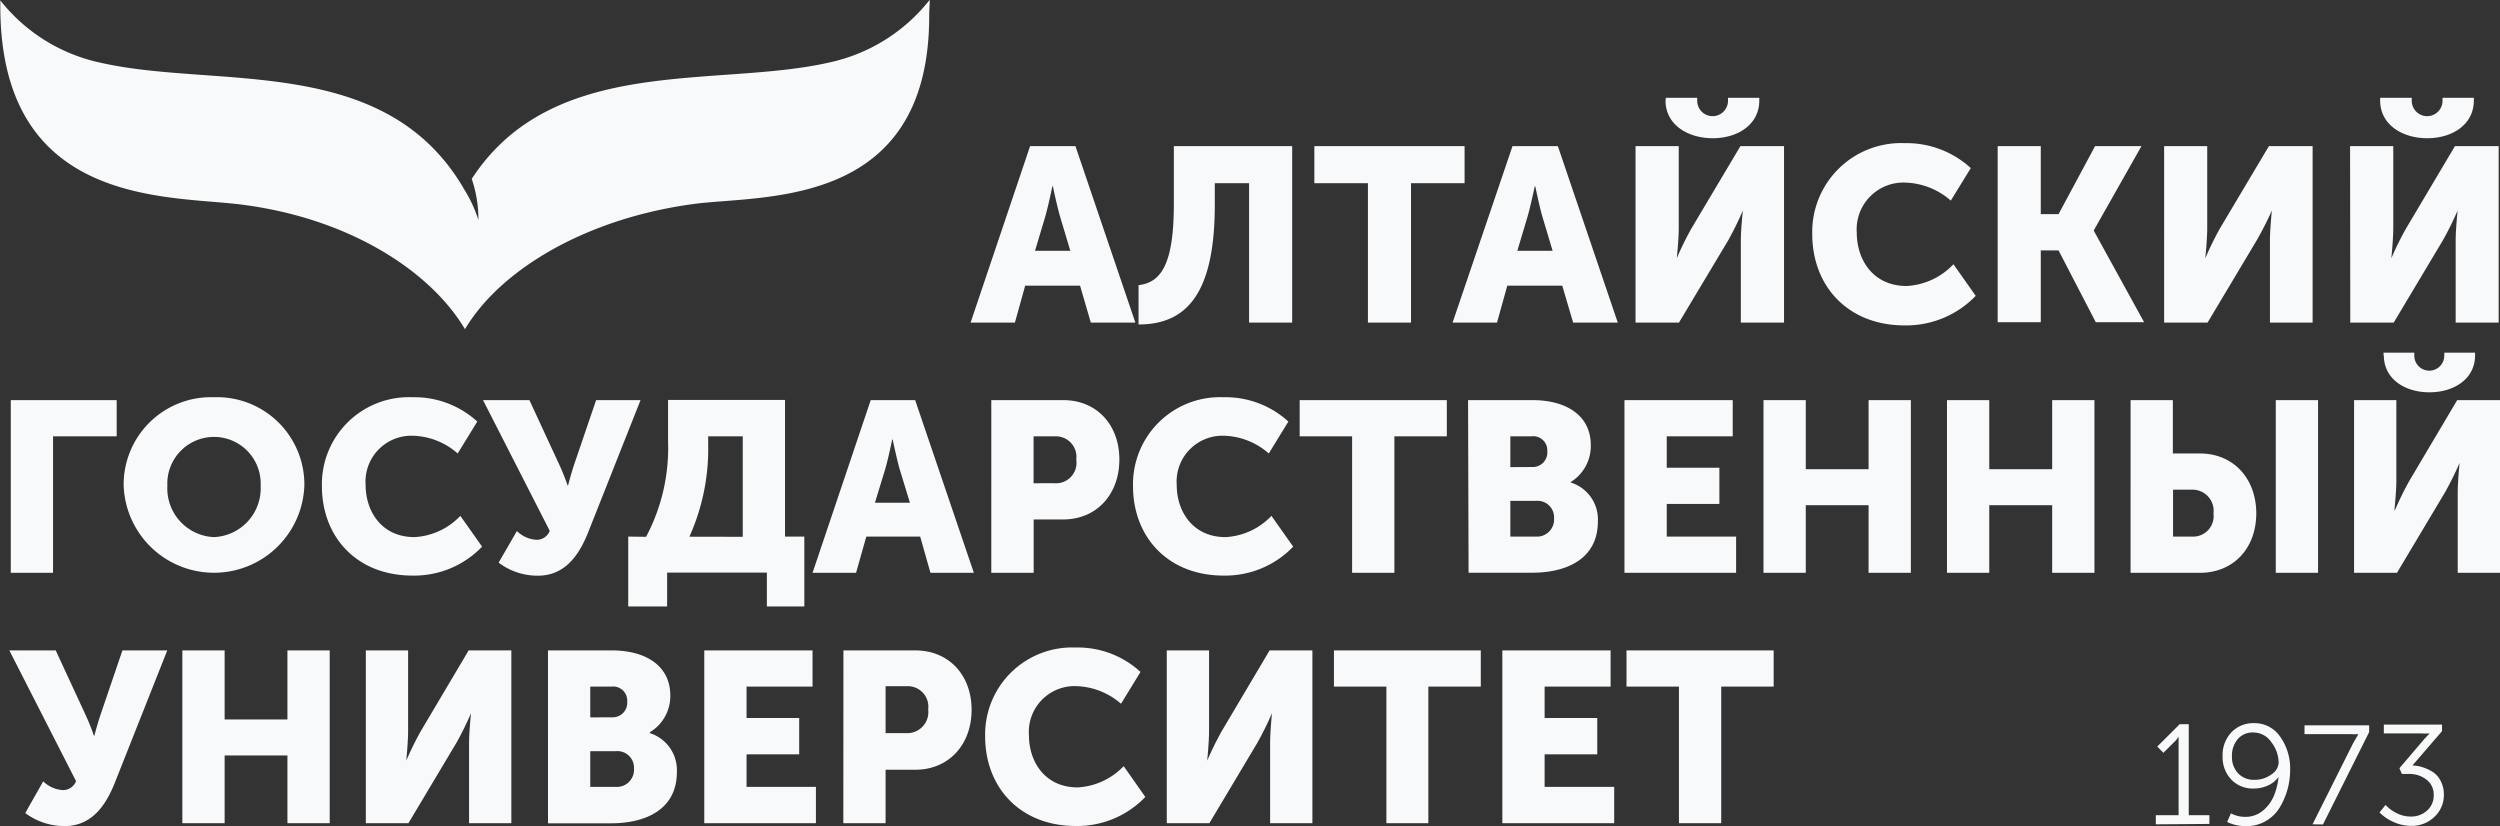 <svg xmlns="http://www.w3.org/2000/svg" fill="#f8f9fa" viewBox="0 0 243.62 80.5"><rect x="0" y="0" width="243.62" height="80.5" fill="#333333" stroke="none"/><defs></defs><path d="M154.7 240.56a16.94 16.94 0 0 0 9.79 6.11c11.35 2.59 27.84-1 35.51 12.45a13.16 13.16 0 0 1 1.32 2.87 12.24 12.24 0 0 0-.65-4c7.93-12.17 23.81-8.83 34.84-11.34a17 17 0 0 0 9.79-6.11c0 .5-.05 1-.05 1.46.06 18.93-16.14 17.54-22.89 18.43-10.57 1.4-18.92 6.43-22.35 12.21-3.43-5.78-11.57-11-22.35-12.21-7.34-.8-22.94-.16-22.93-19.3v-.59" transform="translate(-154.7 -240.56)" style="fill-rule:evenodd;"/><path d="M255.08 254.8h4.42l5.84 17.2H261l-1.05-3.6h-5.35l-1 3.6h-4.32zM259 265l-1-3.34c-.31-1.08-.7-2.95-.7-2.95h-.05s-.38 1.87-.69 2.95l-1 3.34zM269.09 260.45v-5.65h11.53V272h-4.2v-13.59h-3.34v2.09c0 8.46-2.6 11.68-7.43 11.68v-3.83c2.05-.26 3.44-1.75 3.44-7.9zM288 258.41h-5.22v-3.61h14.64v3.61h-5.22V272H288zM302.09 254.8h4.42l5.84 17.2H308l-1.06-3.6h-5.36l-1 3.6h-4.33zM306 265l-1-3.34c-.31-1.08-.69-2.95-.69-2.95h-.05s-.39 1.87-.7 2.95l-1 3.34zM314.08 254.8h4.21v8c0 1.08-.19 2.93-.19 2.93a28.89 28.89 0 0 1 1.44-2.93l4.76-8h4.25V272h-4.21v-8c0-1.08.2-2.93.2-2.93a31.43 31.43 0 0 1-1.44 2.93l-4.79 8h-4.23zm2.94-4.45v-.26h3.07v.29a1.49 1.49 0 0 0 3 0v-.29h3.05v.26c0 2.36-2.11 3.68-4.54 3.68s-4.6-1.32-4.6-3.68zM340.3 254.51a9.27 9.27 0 0 1 6.45 2.43l-1.95 3.17a7 7 0 0 0-4.3-1.75 4.56 4.56 0 0 0-4.86 4.9c0 2.55 1.54 5.17 4.86 5.17a6.76 6.76 0 0 0 4.56-2.12l2.17 3.08a9.41 9.41 0 0 1-6.93 2.88c-5.52 0-9-3.82-9-8.91a8.66 8.66 0 0 1 9-8.85zM349.37 254.8h4.2v6.63h1.73l3.56-6.63h4.52l-4.64 8.2v.05l4.9 8.91h-4.71l-3.63-7h-1.73v7h-4.2zM365.59 254.8h4.2v8c0 1.08-.19 2.93-.19 2.93a31.43 31.43 0 0 1 1.44-2.93l4.76-8h4.26V272h-4.16v-8c0-1.08.19-2.93.19-2.93a31.43 31.43 0 0 1-1.49 2.93l-4.78 8h-4.23zM383.71 254.8h4.21v8c0 1.08-.19 2.93-.19 2.93a29.94 29.94 0 0 1 1.45-2.93l4.75-8h4.26V272H394v-8c0-1.08.19-2.93.19-2.93a29.94 29.94 0 0 1-1.45 2.93l-4.78 8h-4.23zm2.93-4.45v-.26h3.08v.29a1.49 1.49 0 0 0 3 0v-.29h3.05v.26c0 2.36-2.11 3.68-4.54 3.68s-4.59-1.32-4.59-3.68zM155.75 279.55h10.32v3.53h-6.2v13.3h-4.12zM175.55 279.27a8.51 8.51 0 0 1 8.81 8.59 8.81 8.81 0 0 1-17.61 0 8.51 8.51 0 0 1 8.8-8.59zm0 13.63a4.76 4.76 0 0 0 4.55-5 4.55 4.55 0 1 0-9.09 0 4.75 4.75 0 0 0 4.54 5zM194.9 279.27a9.07 9.07 0 0 1 6.31 2.37l-1.91 3.11a6.87 6.87 0 0 0-4.21-1.72 4.47 4.47 0 0 0-4.76 4.8c0 2.5 1.51 5.07 4.76 5.07a6.65 6.65 0 0 0 4.47-2.07l2.12 3a9.18 9.18 0 0 1-6.78 2.82c-5.42 0-8.83-3.74-8.83-8.73a8.48 8.48 0 0 1 8.83-8.65zM205.07 292.31a3 3 0 0 0 1.86.85 1.35 1.35 0 0 0 1.34-.87l-6.5-12.74h4.52l2.8 6.05a21.94 21.94 0 0 1 .92 2.26h.05s.26-1.06.66-2.24l2.07-6.07h4.33l-5 12.62c-.77 2-2.07 4.49-5 4.49a6.3 6.3 0 0 1-3.83-1.27zM217.66 292.87a18.46 18.46 0 0 0 2.14-9.34v-4h11.4v13.32h1.88v6.81h-3.65v-3.3h-9.72v3.3h-3.79v-6.81zm9.42 0v-9.79h-3.37v.78a20.81 20.81 0 0 1-1.83 9zM239.55 279.55h4.33l5.72 16.83h-4.23l-1-3.53h-5.25l-1 3.53h-4.24zm3.82 10-1-3.27c-.3-1.06-.68-2.89-.68-2.89h-.05s-.37 1.83-.68 2.89l-1 3.27zM251.3 279.55h7c3.27 0 5.48 2.4 5.48 5.79s-2.21 5.84-5.48 5.84h-2.87v5.2h-4.13zm6.14 8.1a2 2 0 0 0 2.14-2.31 2 2 0 0 0-2.07-2.26h-2.09v4.57zM273.94 279.27a9.07 9.07 0 0 1 6.31 2.37l-1.91 3.11a6.87 6.87 0 0 0-4.21-1.72 4.47 4.47 0 0 0-4.76 4.8c0 2.5 1.51 5.07 4.76 5.07a6.65 6.65 0 0 0 4.47-2.07l2.12 3a9.18 9.18 0 0 1-6.78 2.82c-5.41 0-8.83-3.74-8.83-8.73a8.48 8.48 0 0 1 8.83-8.65zM286.46 283.08h-5.11v-3.53h14.34v3.53h-5.11v13.3h-4.12zM297.76 279.55H304c3.37 0 5.72 1.51 5.72 4.4a4.12 4.12 0 0 1-1.95 3.58v.05a3.77 3.77 0 0 1 2.64 3.79c0 3.67-3.06 5-6.41 5h-6.19zm6.24 6.52a1.42 1.42 0 0 0 1.48-1.55 1.37 1.37 0 0 0-1.55-1.44h-2.05v3zm.35 6.78a1.67 1.67 0 0 0 1.79-1.77 1.61 1.61 0 0 0-1.76-1.71h-2.5v3.48zM313 279.55h10.55v3.53h-6.43v3.06h5.13v3.53h-5.13v3.18h6.76v3.53H313zM326.55 279.55h4.12v6.73h6.12v-6.73h4.12v16.83h-4.12v-6.59h-6.12v6.59h-4.12zM344.43 279.55h4.12v6.73h6.13v-6.73h4.12v16.83h-4.12v-6.59h-6.13v6.59h-4.12zM362.32 279.55h4.12v5.2h2.64c3.27 0 5.49 2.45 5.49 5.84s-2.22 5.79-5.49 5.79h-6.76zm6 13.3a2 2 0 0 0 2.08-2.26 2.06 2.06 0 0 0-2.15-2.31h-1.79v4.57zm8.15-13.3h4.12v16.83h-4.12zM384.1 279.55h4.12v7.86c0 1.06-.19 2.87-.19 2.87h.05a30.12 30.12 0 0 1 1.41-2.87l4.66-7.86h4.17v16.83h-4.12v-7.84c0-1.06.18-2.87.18-2.87a31.31 31.31 0 0 1-1.42 2.87l-4.68 7.84h-4.18zm2.87-4.36v-.26h3v.29a1.46 1.46 0 0 0 2.92 0v-.29h3v.26c0 2.31-2.07 3.6-4.45 3.6s-4.44-1.29-4.44-3.6zM158.91 316.7a3 3 0 0 0 1.86.85 1.35 1.35 0 0 0 1.34-.87l-6.5-12.74h4.52l2.8 6.05a21.94 21.94 0 0 1 .92 2.26h.05s.26-1.06.66-2.23l2.07-6.08H171l-5 12.62c-.77 2-2.07 4.5-5 4.5a6.39 6.39 0 0 1-3.84-1.27zM172.47 303.94h4.12v6.73h6.12v-6.73h4.12v16.84h-4.12v-6.6h-6.12v6.6h-4.12zM190.35 303.94h4.12v7.86c0 1.06-.18 2.88-.18 2.88a31 31 0 0 1 1.42-2.88l4.66-7.86h4.16v16.84h-4.12v-7.84c0-1.06.19-2.88.19-2.88a31 31 0 0 1-1.42 2.88l-4.68 7.84h-4.15zM208.1 303.94h6.19c3.37 0 5.73 1.51 5.73 4.4a4.11 4.11 0 0 1-2 3.58v.08a3.78 3.78 0 0 1 2.64 3.79c0 3.67-3.06 5-6.41 5h-6.15zm6.24 6.52a1.42 1.42 0 0 0 1.48-1.55 1.37 1.37 0 0 0-1.55-1.44h-2.05v3zm.35 6.78a1.67 1.67 0 0 0 1.79-1.76 1.62 1.62 0 0 0-1.76-1.72h-2.5v3.48zM223.33 303.94h10.55v3.53h-6.43v3.06h5.13v3.54h-5.13v3.17h6.76v3.54h-10.88zM236.89 303.94h7c3.27 0 5.49 2.4 5.49 5.79s-2.22 5.84-5.49 5.84H241v5.21h-4.12zM243 312a2.05 2.05 0 0 0 2.15-2.31 2 2 0 0 0-2.08-2.26H241V312zM259.53 303.66a9 9 0 0 1 6.31 2.38l-1.9 3.1a6.91 6.91 0 0 0-4.22-1.71 4.46 4.46 0 0 0-4.75 4.8c0 2.49 1.5 5.06 4.75 5.06a6.69 6.69 0 0 0 4.48-2.07l2.11 3a9.17 9.17 0 0 1-6.78 2.83c-5.41 0-8.83-3.75-8.83-8.74a8.48 8.48 0 0 1 8.83-8.65zM268.4 303.94h4.12v7.86c0 1.06-.18 2.88-.18 2.88a31 31 0 0 1 1.42-2.88l4.66-7.86h4.17v16.84h-4.12v-7.84c0-1.06.18-2.88.18-2.88a31 31 0 0 1-1.42 2.88l-4.68 7.84h-4.15zM289.8 307.47h-5.11v-3.53H299v3.53h-5.11v13.31h-4.09zM301.1 303.94h10.55v3.53h-6.43v3.06h5.13v3.54h-5.13v3.17H312v3.54h-10.9zM318.31 307.47h-5.11v-3.53h14.34v3.53h-5.11v13.31h-4.12zM364.78 320.89V320H367v-7.66a2.53 2.53 0 0 1-.48.58l-1 1-.6-.61 2.19-2.18h.88V320H370v.85zM371.73 320.66l.37-.84a2.94 2.94 0 0 0 1.41.34 2.62 2.62 0 0 0 1.69-.59 3.8 3.8 0 0 0 1.08-1.44 6.51 6.51 0 0 0 .46-1.86 2.52 2.52 0 0 1-1 .82 3.35 3.35 0 0 1-1.43.31 2.88 2.88 0 0 1-2.17-.87 3.13 3.13 0 0 1-.85-2.27 3.2 3.2 0 0 1 .87-2.35 2.93 2.93 0 0 1 2.18-.88 3 3 0 0 1 2.53 1.28 5.33 5.33 0 0 1 1 3.27 7.09 7.09 0 0 1-.25 1.88 7 7 0 0 1-.75 1.76 3.79 3.79 0 0 1-1.34 1.33 3.63 3.63 0 0 1-1.92.51 4.08 4.08 0 0 1-1.88-.4zm2.66-4.11a2.7 2.7 0 0 0 1.66-.53 1.45 1.45 0 0 0 .7-1.13 3.3 3.3 0 0 0-.71-2 2.11 2.11 0 0 0-1.74-.95 1.89 1.89 0 0 0-1.54.65 2.48 2.48 0 0 0-.56 1.67 2.3 2.3 0 0 0 .6 1.66 2.09 2.09 0 0 0 1.59.63zM380.05 320.89 384 313l.52-.9a6 6 0 0 1-.71 0h-4.54v-.86h6.3v.66l-4.5 9zM386.58 319.73l.59-.73a3.7 3.7 0 0 0 1.1.81 3 3 0 0 0 1.38.32 2.27 2.27 0 0 0 1.56-.58 1.94 1.94 0 0 0 .65-1.5 1.81 1.81 0 0 0-.71-1.52 2.7 2.7 0 0 0-1.72-.55h-.67l-.24-.56 2.43-2.85.51-.54a7.27 7.27 0 0 1-.79 0H387v-.86h5.67v.64l-2.88 3.34a3.83 3.83 0 0 1 1 .18 4.33 4.33 0 0 1 1 .47 2.23 2.23 0 0 1 .76.89 2.78 2.78 0 0 1 .3 1.31 2.88 2.88 0 0 1-.91 2.15 3.15 3.15 0 0 1-2.28.89 4.18 4.18 0 0 1-1.65-.35 4.4 4.4 0 0 1-1.43-.96z" transform="translate(-154.7 -240.56)"/></svg>